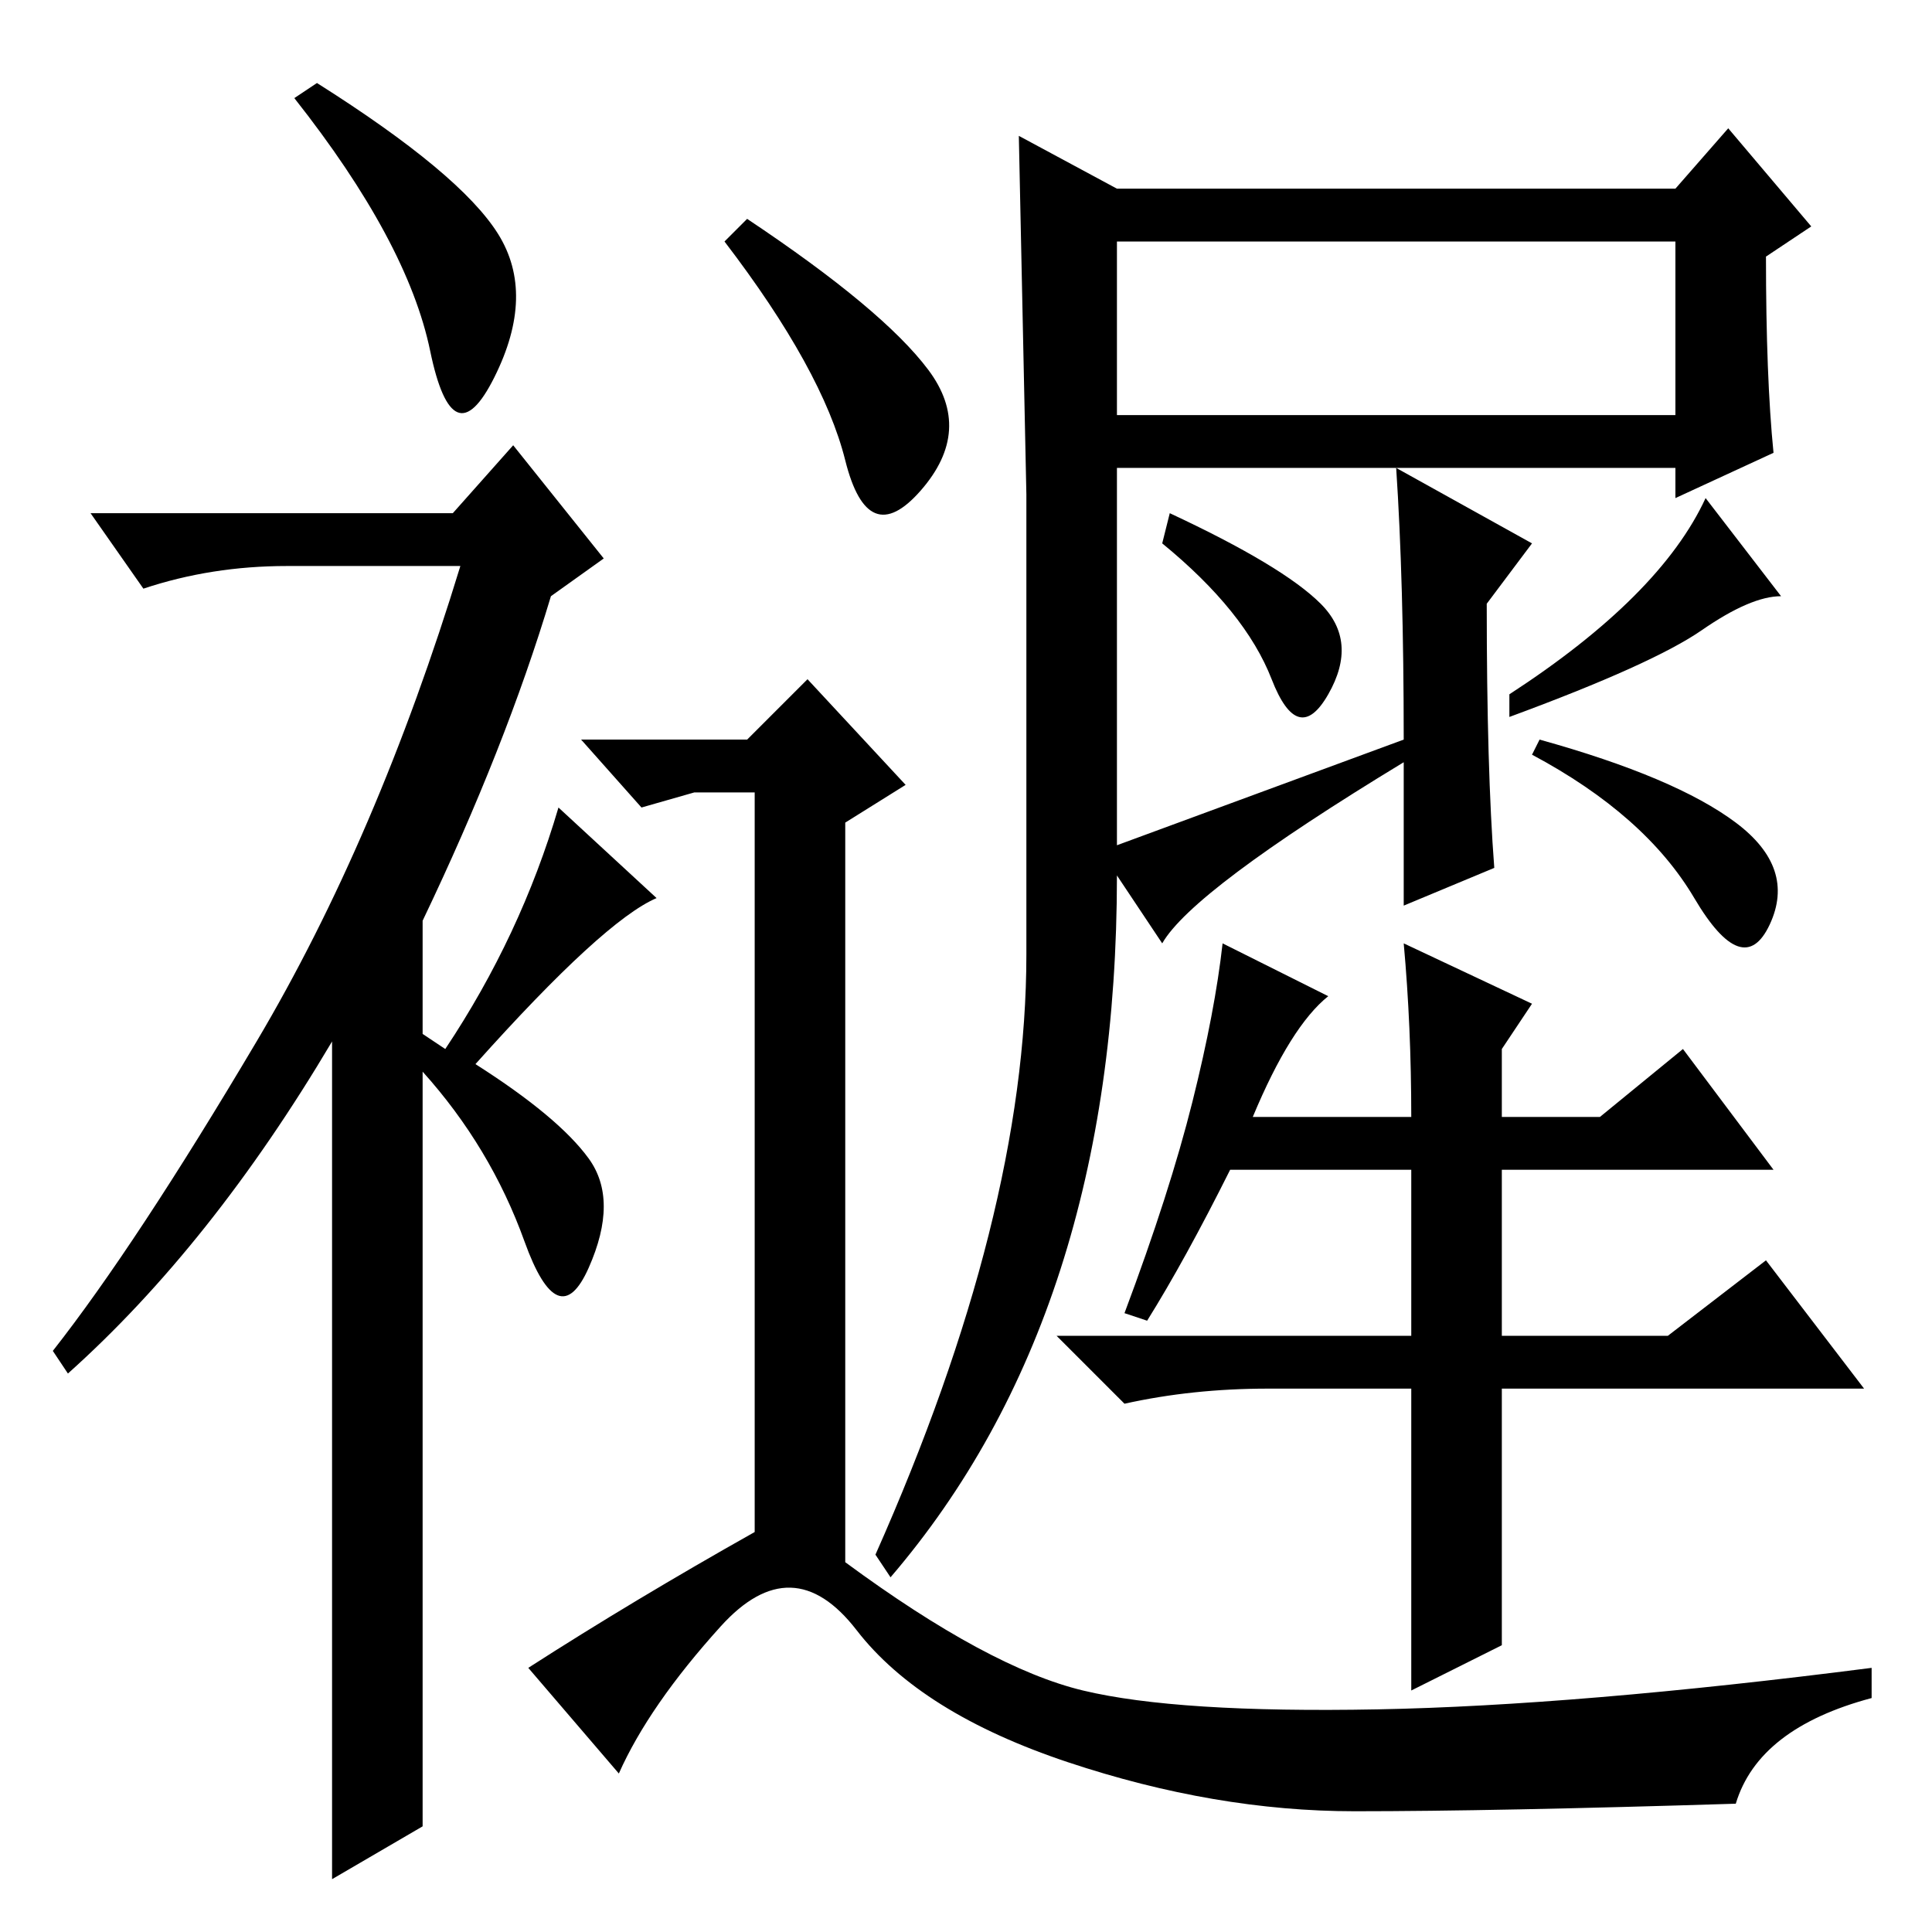 <?xml version="1.0" standalone="no"?>
<!DOCTYPE svg PUBLIC "-//W3C//DTD SVG 1.1//EN" "http://www.w3.org/Graphics/SVG/1.1/DTD/svg11.dtd" >
<svg xmlns="http://www.w3.org/2000/svg" xmlns:xlink="http://www.w3.org/1999/xlink" version="1.1" viewBox="0 -36 256 256">
  <g transform="matrix(1 0 0 -1 0 220)">
   <path fill="currentColor"
d="M57 209.5q-3 14.5 -18 33.5l3 2q19 -12 24 -20t-0.5 -19t-8.5 3.5zM68 197l12 -15l-7 -5q-6 -20 -17 -43v-15l3 -2q10 15 15 32l13 -12q-7 -3 -24 -22q11 -7 15 -12.5t0 -14.5t-8.5 3.5t-13.5 22.5v-100l-12 -7v111q-16 -27 -35 -44l-2 3q11 14 27 41t27 63h-23
q-10 0 -19 -3l-7 10h48zM175 176q5 -5 1 -12t-7.5 2t-14.5 18l1 4q15 -7 20 -12zM236 177q-4 0 -10.5 -4.5t-25.5 -11.5v3q20 13 26 26zM148 201h74v23h-74v-23zM186 131l17 -8l-4 -6v-9h13l11 9l12 -16h-36v-22h22l13 10l13 -17h-48v-34l-12 -6v40h-19q-10 0 -19 -2l-9 9
h47v22h-24q-6 -12 -11 -20l-3 1q6 16 9 28t4 21l14 -7q-5 -4 -10 -16h21q0 12 -1 23zM186 158q0 21 -1 36l18 -10l-6 -8q0 -22 1 -35l-12 -5v19q-28 -17 -32 -24l-6 9q0 -58 -30 -93l-2 3q20 45 20 79.5v61t-1 47.5l13 -7h74l7 8l11 -13l-6 -4q0 -16 1 -26l-13 -6v4h-74v-50
zM230 147q8 -6 4.5 -13.5t-10 3.5t-21.5 19l1 2q18 -5 26 -11zM123 207q6 -8 -1 -16t-10 4t-16 29l3 3q18 -12 24 -20zM100 53v98h-8l-7 -2l-8 9h22l8 8l13 -14l-8 -5v-98q19 -14 31.5 -17t39 -2.5t65.5 5.5v-4q-15 -4 -18 -14q-32 -1 -50.5 -1t-38 6.5t-28 17.5t-18 0.5
t-13.5 -19.5l-12 14q14 9 30 18z" />
  </g>

</svg>
